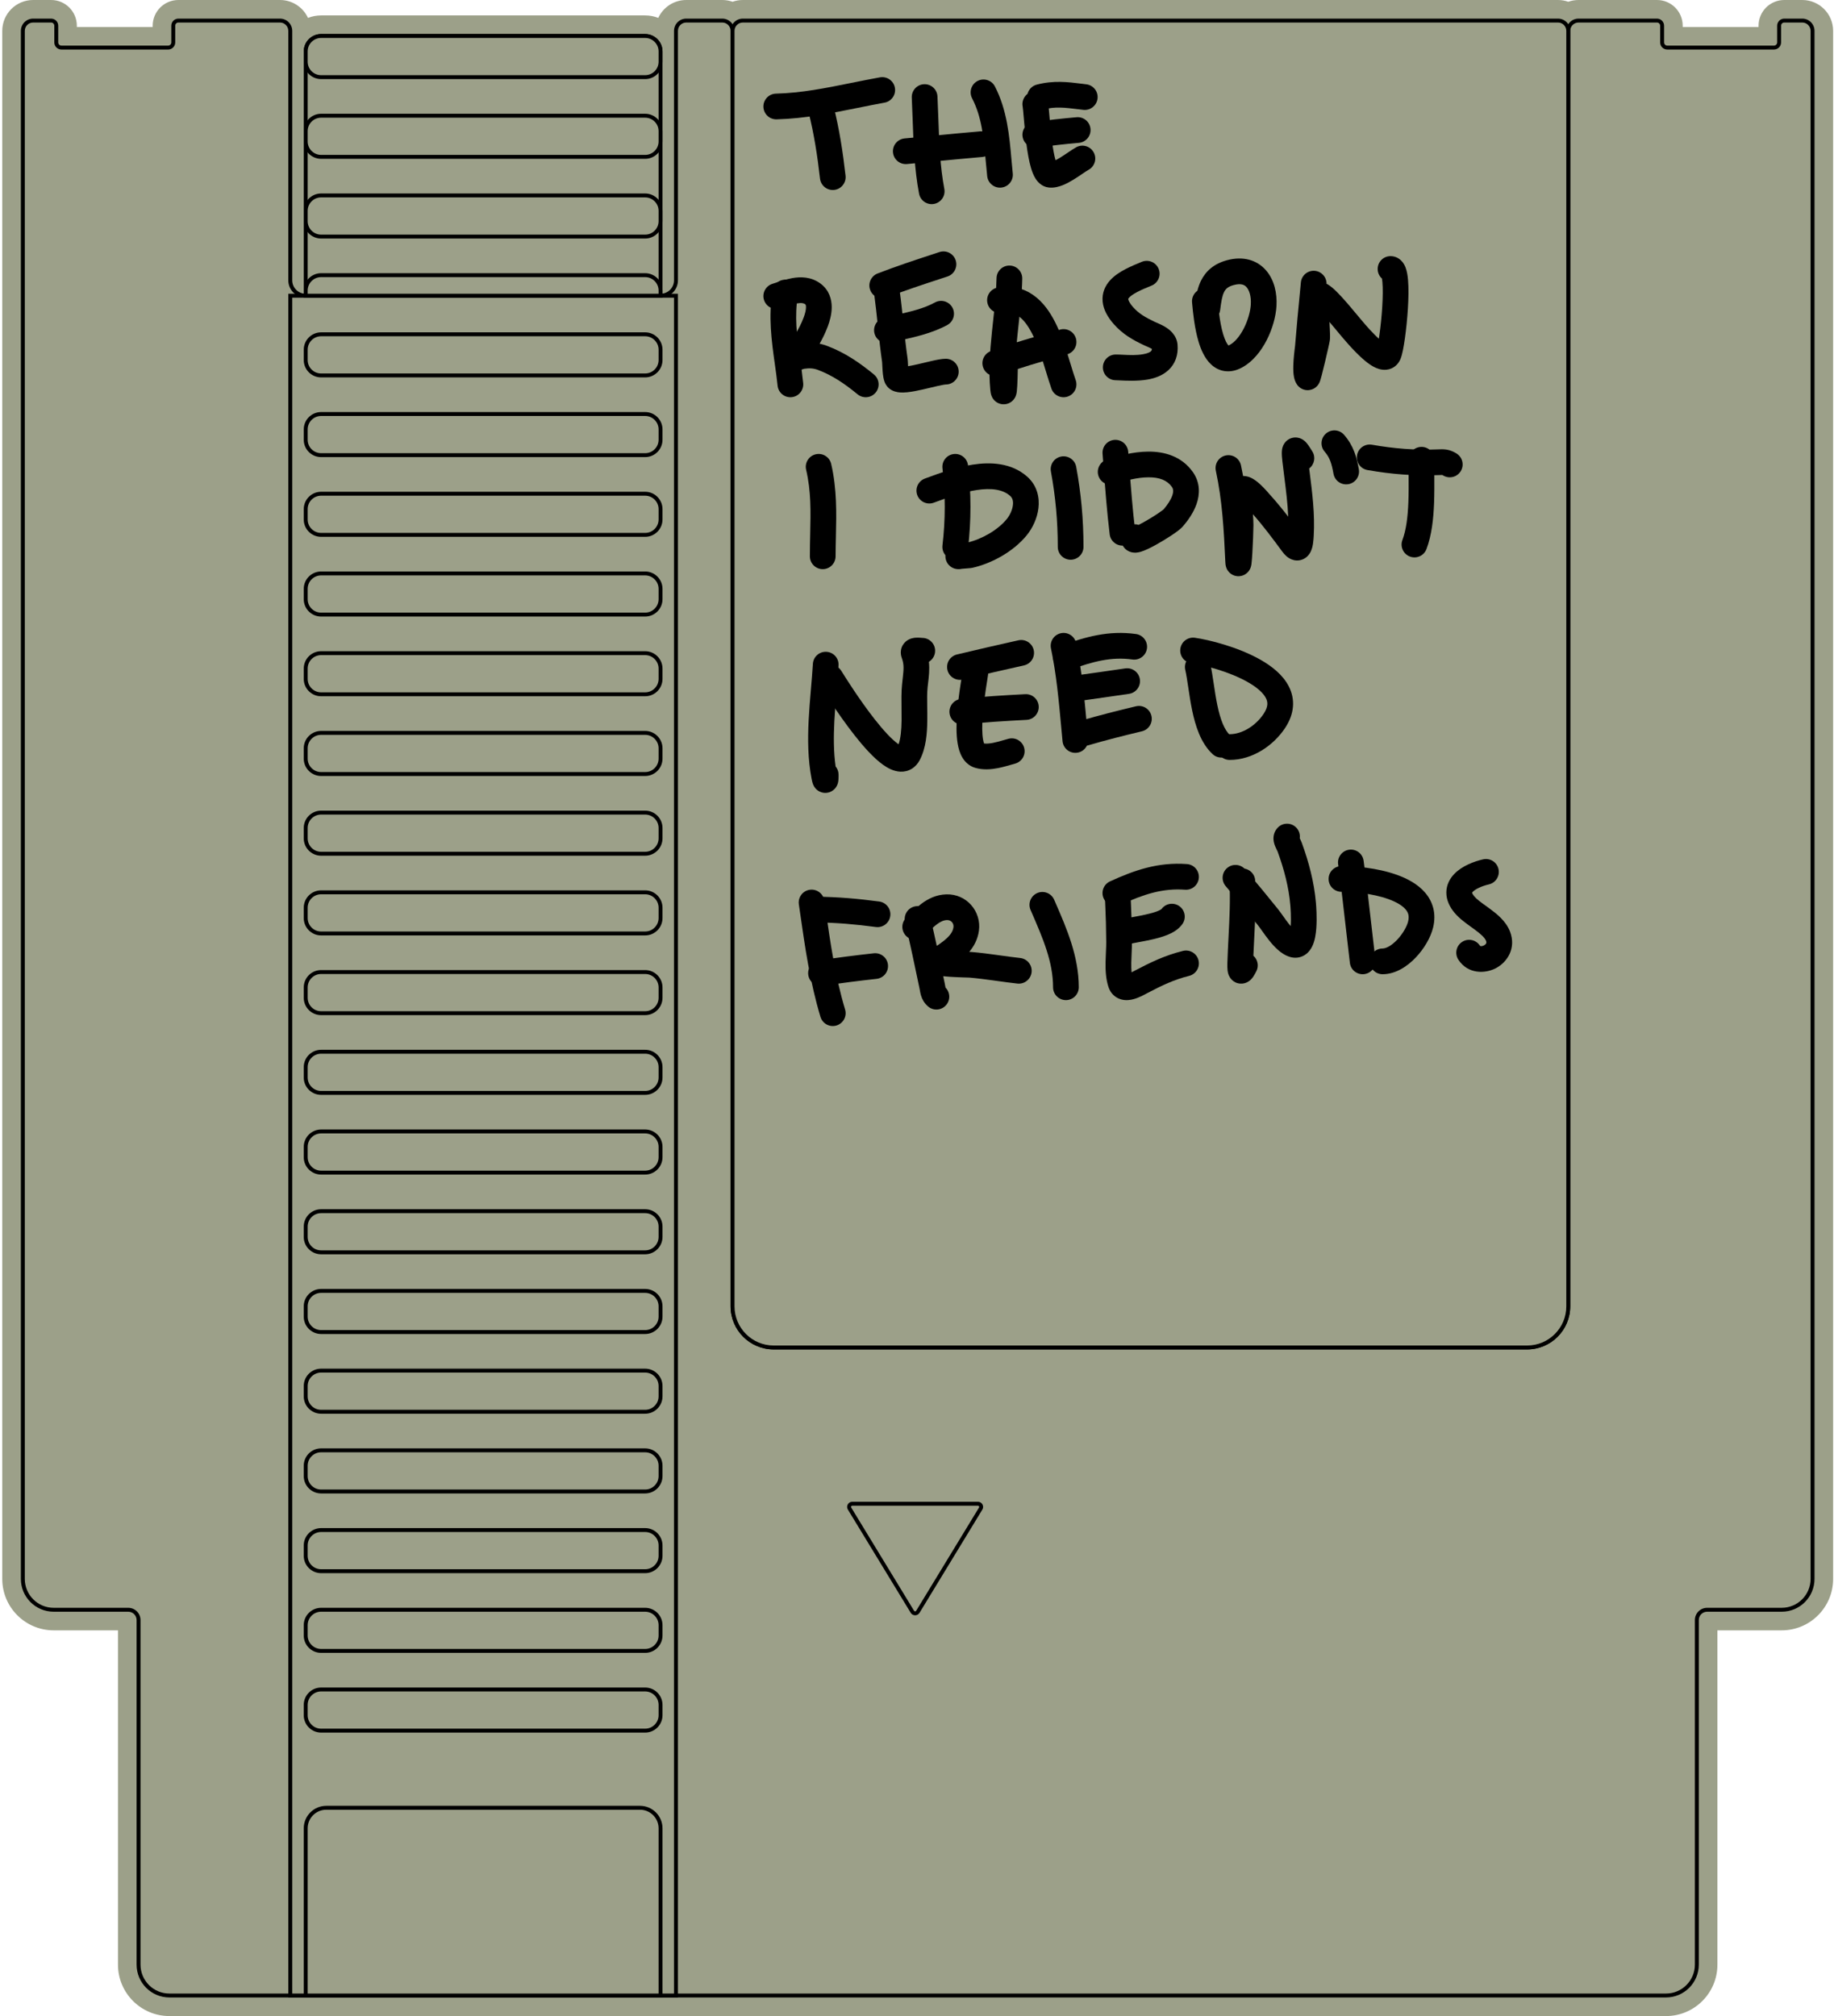<svg width="655" height="720" viewBox="0 0 655 720" fill="none" xmlns="http://www.w3.org/2000/svg">
<path fill-rule="evenodd" clip-rule="evenodd" d="M60.502 720C50.358 720 42.135 711.777 42.135 701.633V582.245H19.176C9.032 582.245 0.809 574.022 0.809 563.878V11.02C0.809 4.934 5.743 0 11.829 0H18.258C23.33 0 27.441 4.112 27.441 9.184V9.643H54.533V9.184C54.533 4.112 58.645 0 63.717 0H99.992C104.426 0 108.248 2.618 109.997 6.392C111.45 5.823 113.031 5.51 114.686 5.51H230.4C232.055 5.51 233.637 5.823 235.09 6.392C236.839 2.618 240.661 0 245.094 0H257.951C259.24 0 260.476 0.221 261.625 0.627C262.774 0.221 264.01 0 265.298 0H556.421C557.709 0 558.945 0.221 560.094 0.627C561.243 0.221 562.48 0 563.768 0H591.778C596.85 0 600.962 4.112 600.962 9.184V9.643H628.054V9.184C628.054 4.112 632.165 0 637.237 0H643.666C649.752 0 654.686 4.934 654.686 11.02V563.878C654.686 574.022 646.463 582.245 636.319 582.245H613.36V701.633C613.36 711.777 605.136 720 594.992 720H60.502ZM591.778 7.347C592.792 7.347 593.615 8.169 593.615 9.184V15.153C593.615 16.167 594.437 16.99 595.451 16.99H633.564C634.578 16.99 635.4 16.167 635.4 15.153V9.184C635.4 8.169 636.223 7.347 637.237 7.347H643.666C645.695 7.347 647.339 8.992 647.339 11.02V563.878C647.339 569.964 642.405 574.898 636.319 574.898H609.686C607.657 574.898 606.013 576.543 606.013 578.571V701.633C606.013 707.719 601.079 712.653 594.992 712.653H60.502C54.416 712.653 49.482 707.719 49.482 701.633V578.571C49.482 576.543 47.837 574.898 45.809 574.898H19.176C13.089 574.898 8.156 569.964 8.156 563.878V11.02C8.156 8.992 9.8 7.347 11.829 7.347H18.258C19.272 7.347 20.094 8.169 20.094 9.184V15.153C20.094 16.167 20.917 16.99 21.931 16.99H60.043C61.058 16.99 61.88 16.167 61.88 15.153V9.184C61.88 8.169 62.702 7.347 63.717 7.347H99.992C102.021 7.347 103.666 8.992 103.666 11.02V100.102C103.666 103.145 106.133 105.612 109.176 105.612V18.367C109.176 16.735 109.885 15.269 111.013 14.26C111.988 13.388 113.275 12.857 114.686 12.857H230.4C231.812 12.857 233.099 13.388 234.074 14.26C235.201 15.269 235.911 16.735 235.911 18.367V105.612C238.954 105.612 241.421 103.145 241.421 100.102V11.02C241.421 8.992 243.066 7.347 245.094 7.347H257.951C259.98 7.347 261.625 8.992 261.625 11.02C261.625 8.992 263.27 7.347 265.298 7.347H556.421C558.45 7.347 560.094 8.992 560.094 11.02C560.094 8.992 561.739 7.347 563.768 7.347H591.778Z" fill="#9CA089"/>
<path fill-rule="evenodd" clip-rule="evenodd" d="M60.503 712.654C54.417 712.654 49.483 707.72 49.483 701.633V578.572C49.483 576.543 47.838 574.899 45.809 574.899H19.177C13.09 574.899 8.156 569.965 8.156 563.878V11.021C8.156 8.992 9.801 7.348 11.83 7.348H18.258C19.273 7.348 20.095 8.17 20.095 9.184V15.154C20.095 16.168 20.917 16.99 21.932 16.99H60.044C61.058 16.99 61.881 16.168 61.881 15.154V9.184C61.881 8.17 62.703 7.348 63.718 7.348H99.993C102.022 7.348 103.666 8.992 103.666 11.021V100.103C103.666 103.146 106.133 105.613 109.177 105.613H235.911C238.955 105.613 241.422 103.146 241.422 100.103V11.021C241.422 8.992 243.066 7.348 245.095 7.348L257.952 7.348C259.981 7.348 261.626 8.992 261.626 11.021V466.531C261.626 474.647 268.204 481.225 276.32 481.225H545.401C553.516 481.225 560.095 474.647 560.095 466.531V11.021C560.095 8.992 561.74 7.348 563.768 7.348H591.779C592.793 7.348 593.615 8.17 593.615 9.184V15.154C593.615 16.168 594.438 16.99 595.452 16.99H633.564C634.579 16.99 635.401 16.168 635.401 15.154V9.184C635.401 8.17 636.224 7.348 637.238 7.348H643.667C645.695 7.348 647.34 8.992 647.34 11.021V563.878C647.34 569.965 642.406 574.899 636.32 574.899H609.687C607.658 574.899 606.013 576.543 606.013 578.572V701.633C606.013 707.72 601.079 712.654 594.993 712.654H60.503Z" fill="#9CA089"/>
<path fill-rule="evenodd" clip-rule="evenodd" d="M11.829 8.046C10.186 8.046 8.855 9.378 8.855 11.02V563.877C8.855 569.577 13.476 574.198 19.175 574.198H45.808C48.224 574.198 50.182 576.156 50.182 578.571V701.632C50.182 707.332 54.802 711.953 60.502 711.953H594.992C600.692 711.953 605.312 707.332 605.312 701.632V578.571C605.312 576.156 607.27 574.198 609.686 574.198H636.318C642.018 574.198 646.639 569.577 646.639 563.877V11.02C646.639 9.378 645.307 8.046 643.665 8.046H637.237C636.609 8.046 636.1 8.555 636.1 9.183V15.152C636.1 16.553 634.964 17.689 633.563 17.689H595.451C594.05 17.689 592.914 16.553 592.914 15.152V9.183C592.914 8.555 592.405 8.046 591.778 8.046H563.767C562.125 8.046 560.794 9.378 560.794 11.02V466.53C560.794 475.032 553.902 481.924 545.4 481.924H276.318C267.817 481.924 260.924 475.032 260.924 466.53V11.02C260.924 9.378 259.593 8.046 257.951 8.046H245.094C243.452 8.046 242.12 9.378 242.12 11.02V100.102C242.12 103.531 239.34 106.312 235.91 106.312H109.175C105.746 106.312 102.965 103.531 102.965 100.102V11.02C102.965 9.378 101.634 8.046 99.992 8.046H63.716C63.089 8.046 62.58 8.555 62.58 9.183V15.152C62.58 16.553 61.444 17.689 60.043 17.689H21.931C20.53 17.689 19.394 16.553 19.394 15.152V9.183C19.394 8.555 18.885 8.046 18.257 8.046H11.829ZM7.455 11.02C7.455 8.605 9.413 6.646 11.829 6.646H18.257C19.658 6.646 20.794 7.782 20.794 9.183V15.152C20.794 15.78 21.303 16.289 21.931 16.289H60.043C60.671 16.289 61.18 15.78 61.18 15.152V9.183C61.18 7.782 62.315 6.646 63.716 6.646H99.992C102.407 6.646 104.365 8.605 104.365 11.02V100.102C104.365 102.758 106.519 104.912 109.175 104.912H235.91C238.567 104.912 240.72 102.758 240.72 100.102V11.02C240.72 8.605 242.678 6.646 245.094 6.646H257.951C260.366 6.646 262.324 8.605 262.324 11.02V466.53C262.324 474.259 268.59 480.524 276.318 480.524H545.4C553.129 480.524 559.394 474.259 559.394 466.53V11.02C559.394 8.605 561.352 6.646 563.767 6.646H591.778C593.179 6.646 594.314 7.782 594.314 9.183V15.152C594.314 15.78 594.823 16.289 595.451 16.289H633.563C634.191 16.289 634.7 15.78 634.7 15.152V9.183C634.7 7.782 635.836 6.646 637.237 6.646H643.665C646.081 6.646 648.039 8.605 648.039 11.02V563.877C648.039 570.35 642.791 575.597 636.318 575.597H609.686C608.044 575.597 606.712 576.929 606.712 578.571V701.632C606.712 708.105 601.465 713.353 594.992 713.353H60.502C54.029 713.353 48.782 708.105 48.782 701.632V578.571C48.782 576.929 47.45 575.597 45.808 575.597H19.175C12.703 575.597 7.455 570.35 7.455 563.877V11.02Z" fill="black"/>
<path d="M103.666 105.611H241.421V712.652H103.666V105.611Z" fill="#9CA089"/>
<path fill-rule="evenodd" clip-rule="evenodd" d="M102.965 104.912H242.12V713.353H102.965V104.912ZM104.365 106.312V711.953H240.72V106.312H104.365Z" fill="black"/>
<path d="M109.176 18.368C109.176 15.324 111.643 12.857 114.686 12.857H230.4C233.443 12.857 235.91 15.324 235.91 18.368V105.613H109.176V18.368Z" fill="#9CA089"/>
<path fill-rule="evenodd" clip-rule="evenodd" d="M108.477 18.366C108.477 14.937 111.257 12.156 114.687 12.156H230.401C233.831 12.156 236.611 14.937 236.611 18.366V106.311H108.477V18.366ZM114.687 13.556C112.03 13.556 109.877 15.71 109.877 18.366V104.911H235.211V18.366C235.211 15.71 233.058 13.556 230.401 13.556H114.687Z" fill="black"/>
<path d="M261.625 11.021C261.625 8.992 263.27 7.348 265.298 7.348H556.421C558.45 7.348 560.094 8.992 560.094 11.021V466.531C560.094 474.647 553.516 481.225 545.401 481.225H276.319C268.204 481.225 261.625 474.647 261.625 466.531V11.021Z" fill="#9CA089"/>
<path fill-rule="evenodd" clip-rule="evenodd" d="M260.926 11.02C260.926 8.605 262.884 6.646 265.299 6.646H556.422C558.837 6.646 560.795 8.605 560.795 11.02V466.53C560.795 475.032 553.903 481.924 545.401 481.924H276.32C267.818 481.924 260.926 475.032 260.926 466.53V11.02ZM265.299 8.046C263.657 8.046 262.326 9.378 262.326 11.02V466.53C262.326 474.259 268.591 480.524 276.32 480.524H545.401C553.13 480.524 559.395 474.259 559.395 466.53V11.02C559.395 9.378 558.064 8.046 556.422 8.046H265.299Z" fill="black"/>
<path d="M109.176 652.958C109.176 648.901 112.465 645.611 116.523 645.611H228.564C232.621 645.611 235.91 648.901 235.91 652.958V712.652H109.176V652.958Z" fill="#9CA089"/>
<path fill-rule="evenodd" clip-rule="evenodd" d="M108.477 652.959C108.477 648.515 112.079 644.912 116.524 644.912H228.564C233.009 644.912 236.611 648.515 236.611 652.959V713.353H108.477V652.959ZM116.524 646.312C112.852 646.312 109.877 649.288 109.877 652.959V711.953H235.211V652.959C235.211 649.288 232.235 646.312 228.564 646.312H116.524Z" fill="black"/>
<path d="M109.176 381.122C109.176 378.078 111.643 375.611 114.686 375.611H230.4C233.443 375.611 235.91 378.078 235.91 381.122V384.795C235.91 387.838 233.443 390.305 230.4 390.305H114.686C111.643 390.305 109.176 387.838 109.176 384.795V381.122Z" fill="#9CA089"/>
<path fill-rule="evenodd" clip-rule="evenodd" d="M108.477 381.122C108.477 377.693 111.257 374.912 114.687 374.912H230.401C233.831 374.912 236.611 377.693 236.611 381.122V384.796C236.611 388.226 233.831 391.006 230.401 391.006H114.687C111.257 391.006 108.477 388.226 108.477 384.796V381.122ZM114.687 376.312C112.03 376.312 109.877 378.466 109.877 381.122V384.796C109.877 387.452 112.03 389.606 114.687 389.606H230.401C233.058 389.606 235.211 387.452 235.211 384.796V381.122C235.211 378.466 233.058 376.312 230.401 376.312H114.687Z" fill="black"/>
<path d="M109.176 551.938C109.176 548.895 111.643 546.428 114.686 546.428H230.4C233.443 546.428 235.91 548.895 235.91 551.938V555.611C235.91 558.655 233.443 561.122 230.4 561.122H114.686C111.643 561.122 109.176 558.655 109.176 555.611V551.938Z" fill="#9CA089"/>
<path fill-rule="evenodd" clip-rule="evenodd" d="M108.477 551.939C108.477 548.509 111.257 545.729 114.687 545.729H230.401C233.831 545.729 236.611 548.509 236.611 551.939V555.612C236.611 559.042 233.831 561.822 230.401 561.822H114.687C111.257 561.822 108.477 559.042 108.477 555.612V551.939ZM114.687 547.129C112.03 547.129 109.877 549.282 109.877 551.939V555.612C109.877 558.269 112.03 560.422 114.687 560.422H230.401C233.058 560.422 235.211 558.269 235.211 555.612V551.939C235.211 549.282 233.058 547.129 230.401 547.129H114.687Z" fill="black"/>
<path d="M109.176 295.713C109.176 292.67 111.643 290.203 114.686 290.203H230.4C233.443 290.203 235.91 292.67 235.91 295.713V299.387C235.91 302.43 233.443 304.897 230.4 304.897H114.686C111.643 304.897 109.176 302.43 109.176 299.387V295.713Z" fill="#9CA089"/>
<path fill-rule="evenodd" clip-rule="evenodd" d="M108.477 295.714C108.477 292.284 111.257 289.504 114.687 289.504H230.401C233.831 289.504 236.611 292.284 236.611 295.714V299.388C236.611 302.817 233.831 305.598 230.401 305.598H114.687C111.257 305.598 108.477 302.817 108.477 299.388V295.714ZM114.687 290.904C112.03 290.904 109.877 293.058 109.877 295.714V299.388C109.877 302.044 112.03 304.198 114.687 304.198H230.401C233.058 304.198 235.211 302.044 235.211 299.388V295.714C235.211 293.058 233.058 290.904 230.401 290.904H114.687Z" fill="black"/>
<path d="M109.176 466.53C109.176 463.487 111.643 461.02 114.686 461.02H230.4C233.443 461.02 235.91 463.487 235.91 466.53V470.203C235.91 473.246 233.443 475.713 230.4 475.713H114.686C111.643 475.713 109.176 473.246 109.176 470.203V466.53Z" fill="#9CA089"/>
<path fill-rule="evenodd" clip-rule="evenodd" d="M108.477 466.531C108.477 463.101 111.257 460.32 114.687 460.32H230.401C233.831 460.32 236.611 463.101 236.611 466.531V470.204C236.611 473.634 233.831 476.414 230.401 476.414H114.687C111.257 476.414 108.477 473.634 108.477 470.204V466.531ZM114.687 461.72C112.03 461.72 109.877 463.874 109.877 466.531V470.204C109.877 472.861 112.03 475.014 114.687 475.014H230.401C233.058 475.014 235.211 472.861 235.211 470.204V466.531C235.211 463.874 233.058 461.72 230.401 461.72H114.687Z" fill="black"/>
<path d="M109.176 210.307C109.176 207.264 111.643 204.797 114.686 204.797H230.4C233.443 204.797 235.91 207.264 235.91 210.307V213.981C235.91 217.024 233.443 219.491 230.4 219.491H114.686C111.643 219.491 109.176 217.024 109.176 213.981V210.307Z" fill="#9CA089"/>
<path fill-rule="evenodd" clip-rule="evenodd" d="M108.477 210.306C108.477 206.876 111.257 204.096 114.687 204.096H230.401C233.831 204.096 236.611 206.876 236.611 210.306V213.979C236.611 217.409 233.831 220.19 230.401 220.19H114.687C111.257 220.19 108.477 217.409 108.477 213.979V210.306ZM114.687 205.496C112.03 205.496 109.877 207.649 109.877 210.306V213.979C109.877 216.636 112.03 218.79 114.687 218.79H230.401C233.058 218.79 235.211 216.636 235.211 213.979V210.306C235.211 207.649 233.058 205.496 230.401 205.496H114.687Z" fill="black"/>
<path d="M109.176 608.877C109.176 605.834 111.643 603.367 114.686 603.367H230.4C233.443 603.367 235.91 605.834 235.91 608.877V612.551C235.91 615.594 233.443 618.061 230.4 618.061H114.686C111.643 618.061 109.176 615.594 109.176 612.551V608.877Z" fill="#9CA089"/>
<path fill-rule="evenodd" clip-rule="evenodd" d="M108.477 608.878C108.477 605.448 111.257 602.668 114.687 602.668H230.401C233.831 602.668 236.611 605.448 236.611 608.878V612.552C236.611 615.981 233.831 618.762 230.401 618.762H114.687C111.257 618.762 108.477 615.981 108.477 612.552V608.878ZM114.687 604.068C112.03 604.068 109.877 606.222 109.877 608.878V612.552C109.877 615.208 112.03 617.362 114.687 617.362H230.401C233.058 617.362 235.211 615.208 235.211 612.552V608.878C235.211 606.222 233.058 604.068 230.401 604.068H114.687Z" fill="black"/>
<path d="M109.176 352.653C109.176 349.61 111.643 347.143 114.686 347.143H230.4C233.443 347.143 235.91 349.61 235.91 352.653V356.326C235.91 359.369 233.443 361.836 230.4 361.836H114.686C111.643 361.836 109.176 359.369 109.176 356.326V352.653Z" fill="#9CA089"/>
<path fill-rule="evenodd" clip-rule="evenodd" d="M108.477 352.654C108.477 349.224 111.257 346.443 114.687 346.443H230.401C233.831 346.443 236.611 349.224 236.611 352.654V356.327C236.611 359.757 233.831 362.537 230.401 362.537H114.687C111.257 362.537 108.477 359.757 108.477 356.327V352.654ZM114.687 347.843C112.03 347.843 109.877 349.997 109.877 352.654V356.327C109.877 358.984 112.03 361.137 114.687 361.137H230.401C233.058 361.137 235.211 358.984 235.211 356.327V352.654C235.211 349.997 233.058 347.843 230.401 347.843H114.687Z" fill="black"/>
<path d="M109.176 523.469C109.176 520.426 111.643 517.959 114.686 517.959H230.4C233.443 517.959 235.91 520.426 235.91 523.469V527.143C235.91 530.186 233.443 532.653 230.4 532.653H114.686C111.643 532.653 109.176 530.186 109.176 527.143V523.469Z" fill="#9CA089"/>
<path fill-rule="evenodd" clip-rule="evenodd" d="M108.477 523.47C108.477 520.04 111.257 517.26 114.687 517.26H230.401C233.831 517.26 236.611 520.04 236.611 523.47V527.143C236.611 530.573 233.831 533.354 230.401 533.354H114.687C111.257 533.354 108.477 530.573 108.477 527.143V523.47ZM114.687 518.66C112.03 518.66 109.877 520.813 109.877 523.47V527.143C109.877 529.8 112.03 531.954 114.687 531.954H230.401C233.058 531.954 235.211 529.8 235.211 527.143V523.47C235.211 520.813 233.058 518.66 230.401 518.66H114.687Z" fill="black"/>
<path d="M109.176 267.245C109.176 264.201 111.643 261.734 114.686 261.734H230.4C233.443 261.734 235.91 264.201 235.91 267.245V270.918C235.91 273.961 233.443 276.428 230.4 276.428H114.686C111.643 276.428 109.176 273.961 109.176 270.918V267.245Z" fill="#9CA089"/>
<path fill-rule="evenodd" clip-rule="evenodd" d="M108.477 267.245C108.477 263.816 111.257 261.035 114.687 261.035H230.401C233.831 261.035 236.611 263.816 236.611 267.245V270.919C236.611 274.349 233.831 277.129 230.401 277.129H114.687C111.257 277.129 108.477 274.349 108.477 270.919V267.245ZM114.687 262.435C112.03 262.435 109.877 264.589 109.877 267.245V270.919C109.877 273.575 112.03 275.729 114.687 275.729H230.401C233.058 275.729 235.211 273.575 235.211 270.919V267.245C235.211 264.589 233.058 262.435 230.401 262.435H114.687Z" fill="black"/>
<path d="M109.176 438.061C109.176 435.018 111.643 432.551 114.686 432.551H230.4C233.443 432.551 235.91 435.018 235.91 438.061V441.734C235.91 444.778 233.443 447.245 230.4 447.245H114.686C111.643 447.245 109.176 444.778 109.176 441.734V438.061Z" fill="#9CA089"/>
<path fill-rule="evenodd" clip-rule="evenodd" d="M108.477 438.062C108.477 434.632 111.257 431.852 114.687 431.852H230.401C233.831 431.852 236.611 434.632 236.611 438.062V441.735C236.611 445.165 233.831 447.945 230.401 447.945H114.687C111.257 447.945 108.477 445.165 108.477 441.735V438.062ZM114.687 433.252C112.03 433.252 109.877 435.405 109.877 438.062V441.735C109.877 444.392 112.03 446.545 114.687 446.545H230.401C233.058 446.545 235.211 444.392 235.211 441.735V438.062C235.211 435.405 233.058 433.252 230.401 433.252H114.687Z" fill="black"/>
<path d="M109.176 181.836C109.176 178.793 111.643 176.326 114.686 176.326H230.4C233.443 176.326 235.91 178.793 235.91 181.836V185.51C235.91 188.553 233.443 191.02 230.4 191.02H114.686C111.643 191.02 109.176 188.553 109.176 185.51V181.836Z" fill="#9CA089"/>
<path fill-rule="evenodd" clip-rule="evenodd" d="M108.477 181.837C108.477 178.407 111.257 175.627 114.687 175.627H230.401C233.831 175.627 236.611 178.407 236.611 181.837V185.511C236.611 188.94 233.831 191.721 230.401 191.721H114.687C111.257 191.721 108.477 188.94 108.477 185.511V181.837ZM114.687 177.027C112.03 177.027 109.877 179.181 109.877 181.837V185.511C109.877 188.167 112.03 190.321 114.687 190.321H230.401C233.058 190.321 235.211 188.167 235.211 185.511V181.837C235.211 179.181 233.058 177.027 230.401 177.027H114.687Z" fill="black"/>
<path d="M109.176 580.409C109.176 577.365 111.643 574.898 114.686 574.898H230.4C233.443 574.898 235.91 577.365 235.91 580.409V584.082C235.91 587.125 233.443 589.592 230.4 589.592H114.686C111.643 589.592 109.176 587.125 109.176 584.082V580.409Z" fill="#9CA089"/>
<path fill-rule="evenodd" clip-rule="evenodd" d="M108.477 580.407C108.477 576.978 111.257 574.197 114.687 574.197H230.401C233.831 574.197 236.611 576.978 236.611 580.407V584.081C236.611 587.511 233.831 590.291 230.401 590.291H114.687C111.257 590.291 108.477 587.511 108.477 584.081V580.407ZM114.687 575.597C112.03 575.597 109.877 577.751 109.877 580.407V584.081C109.877 586.738 112.03 588.891 114.687 588.891H230.401C233.058 588.891 235.211 586.738 235.211 584.081V580.407C235.211 577.751 233.058 575.597 230.401 575.597H114.687Z" fill="black"/>
<path d="M109.176 324.184C109.176 321.141 111.643 318.674 114.686 318.674H230.4C233.443 318.674 235.91 321.141 235.91 324.184V327.858C235.91 330.901 233.443 333.368 230.4 333.368H114.686C111.643 333.368 109.176 330.901 109.176 327.858V324.184Z" fill="#9CA089"/>
<path fill-rule="evenodd" clip-rule="evenodd" d="M108.477 324.183C108.477 320.753 111.257 317.973 114.687 317.973H230.401C233.831 317.973 236.611 320.753 236.611 324.183V327.856C236.611 331.286 233.831 334.067 230.401 334.067H114.687C111.257 334.067 108.477 331.286 108.477 327.856V324.183ZM114.687 319.373C112.03 319.373 109.877 321.526 109.877 324.183V327.856C109.877 330.513 112.03 332.667 114.687 332.667H230.401C233.058 332.667 235.211 330.513 235.211 327.856V324.183C235.211 321.526 233.058 319.373 230.401 319.373H114.687Z" fill="black"/>
<path d="M109.176 495C109.176 491.957 111.643 489.49 114.686 489.49H230.4C233.443 489.49 235.91 491.957 235.91 495V498.674C235.91 501.717 233.443 504.184 230.4 504.184H114.686C111.643 504.184 109.176 501.717 109.176 498.674V495Z" fill="#9CA089"/>
<path fill-rule="evenodd" clip-rule="evenodd" d="M108.477 494.999C108.477 491.569 111.257 488.789 114.687 488.789H230.401C233.831 488.789 236.611 491.569 236.611 494.999V498.673C236.611 502.103 233.831 504.883 230.401 504.883H114.687C111.257 504.883 108.477 502.103 108.477 498.673V494.999ZM114.687 490.189C112.03 490.189 109.877 492.343 109.877 494.999V498.673C109.877 501.329 112.03 503.483 114.687 503.483H230.401C233.058 503.483 235.211 501.329 235.211 498.673V494.999C235.211 492.343 233.058 490.189 230.401 490.189H114.687Z" fill="black"/>
<path d="M109.176 238.776C109.176 235.733 111.643 233.266 114.686 233.266H230.4C233.443 233.266 235.91 235.733 235.91 238.776V242.449C235.91 245.493 233.443 247.96 230.4 247.96H114.686C111.643 247.96 109.176 245.493 109.176 242.449V238.776Z" fill="#9CA089"/>
<path fill-rule="evenodd" clip-rule="evenodd" d="M108.477 238.775C108.477 235.345 111.257 232.564 114.687 232.564H230.401C233.831 232.564 236.611 235.345 236.611 238.775V242.448C236.611 245.878 233.831 248.658 230.401 248.658H114.687C111.257 248.658 108.477 245.878 108.477 242.448V238.775ZM114.687 233.964C112.03 233.964 109.877 236.118 109.877 238.775V242.448C109.877 245.105 112.03 247.258 114.687 247.258H230.401C233.058 247.258 235.211 245.105 235.211 242.448V238.775C235.211 236.118 233.058 233.964 230.401 233.964H114.687Z" fill="black"/>
<path d="M109.176 409.592C109.176 406.549 111.643 404.082 114.686 404.082H230.4C233.443 404.082 235.91 406.549 235.91 409.592V413.266C235.91 416.309 233.443 418.776 230.4 418.776H114.686C111.643 418.776 109.176 416.309 109.176 413.266V409.592Z" fill="#9CA089"/>
<path fill-rule="evenodd" clip-rule="evenodd" d="M108.477 409.591C108.477 406.161 111.257 403.381 114.687 403.381H230.401C233.831 403.381 236.611 406.161 236.611 409.591V413.265C236.611 416.694 233.831 419.475 230.401 419.475H114.687C111.257 419.475 108.477 416.694 108.477 413.265V409.591ZM114.687 404.781C112.03 404.781 109.877 406.934 109.877 409.591V413.265C109.877 415.921 112.03 418.075 114.687 418.075H230.401C233.058 418.075 235.211 415.921 235.211 413.265V409.591C235.211 406.934 233.058 404.781 230.401 404.781H114.687Z" fill="black"/>
<path d="M109.176 153.368C109.176 150.324 111.643 147.857 114.686 147.857H230.4C233.443 147.857 235.91 150.324 235.91 153.368V157.041C235.91 160.084 233.443 162.551 230.4 162.551H114.686C111.643 162.551 109.176 160.084 109.176 157.041V153.368Z" fill="#9CA089"/>
<path fill-rule="evenodd" clip-rule="evenodd" d="M108.477 153.366C108.477 149.937 111.257 147.156 114.687 147.156H230.401C233.831 147.156 236.611 149.937 236.611 153.366V157.04C236.611 160.47 233.831 163.25 230.401 163.25H114.687C111.257 163.25 108.477 160.47 108.477 157.04V153.366ZM114.687 148.556C112.03 148.556 109.877 150.71 109.877 153.366V157.04C109.877 159.697 112.03 161.85 114.687 161.85H230.401C233.058 161.85 235.211 159.697 235.211 157.04V153.366C235.211 150.71 233.058 148.556 230.401 148.556H114.687Z" fill="black"/>
<path d="M109.176 124.899C109.176 121.856 111.643 119.389 114.686 119.389H230.4C233.443 119.389 235.91 121.856 235.91 124.899V128.572C235.91 131.616 233.443 134.083 230.4 134.083H114.686C111.643 134.083 109.176 131.616 109.176 128.572V124.899Z" fill="#9CA089"/>
<path fill-rule="evenodd" clip-rule="evenodd" d="M108.477 124.898C108.477 121.468 111.257 118.688 114.687 118.688H230.401C233.831 118.688 236.611 121.468 236.611 124.898V128.571C236.611 132.001 233.831 134.781 230.401 134.781H114.687C111.257 134.781 108.477 132.001 108.477 128.571V124.898ZM114.687 120.087C112.03 120.087 109.877 122.241 109.877 124.898V128.571C109.877 131.228 112.03 133.381 114.687 133.381H230.401C233.058 133.381 235.211 131.228 235.211 128.571V124.898C235.211 122.241 233.058 120.087 230.401 120.087H114.687Z" fill="black"/>
<path d="M109.176 18.368C109.176 15.324 111.643 12.857 114.686 12.857H230.4C233.443 12.857 235.91 15.324 235.91 18.368V22.041C235.91 25.084 233.443 27.551 230.4 27.551H114.686C111.643 27.551 109.176 25.084 109.176 22.041V18.368Z" fill="#9CA089"/>
<path fill-rule="evenodd" clip-rule="evenodd" d="M108.477 18.366C108.477 14.937 111.257 12.156 114.687 12.156H230.401C233.831 12.156 236.611 14.937 236.611 18.366V22.04C236.611 25.47 233.831 28.25 230.401 28.25H114.687C111.257 28.25 108.477 25.47 108.477 22.04V18.366ZM114.687 13.556C112.03 13.556 109.877 15.71 109.877 18.366V22.04C109.877 24.697 112.03 26.85 114.687 26.85H230.401C233.058 26.85 235.211 24.697 235.211 22.04V18.366C235.211 15.71 233.058 13.556 230.401 13.556H114.687Z" fill="black"/>
<path d="M109.176 46.836C109.176 43.793 111.643 41.326 114.686 41.326H230.4C233.443 41.326 235.91 43.793 235.91 46.836V50.51C235.91 53.553 233.443 56.02 230.4 56.02H114.686C111.643 56.02 109.176 53.553 109.176 50.51V46.836Z" fill="#9CA089"/>
<path fill-rule="evenodd" clip-rule="evenodd" d="M108.477 46.837C108.477 43.407 111.257 40.627 114.687 40.627H230.401C233.831 40.627 236.611 43.407 236.611 46.837V50.511C236.611 53.94 233.831 56.721 230.401 56.721H114.687C111.257 56.721 108.477 53.94 108.477 50.511V46.837ZM114.687 42.027C112.03 42.027 109.877 44.181 109.877 46.837V50.511C109.877 53.167 112.03 55.321 114.687 55.321H230.401C233.058 55.321 235.211 53.167 235.211 50.511V46.837C235.211 44.181 233.058 42.027 230.401 42.027H114.687Z" fill="black"/>
<path d="M109.176 75.307C109.176 72.264 111.643 69.797 114.686 69.797H230.4C233.443 69.797 235.91 72.264 235.91 75.307V78.981C235.91 82.024 233.443 84.491 230.4 84.491H114.686C111.643 84.491 109.176 82.024 109.176 78.981V75.307Z" fill="#9CA089"/>
<path fill-rule="evenodd" clip-rule="evenodd" d="M108.477 75.306C108.477 71.876 111.257 69.096 114.687 69.096H230.401C233.831 69.096 236.611 71.876 236.611 75.306V78.979C236.611 82.409 233.831 85.19 230.401 85.19H114.687C111.257 85.19 108.477 82.409 108.477 78.979V75.306ZM114.687 70.496C112.03 70.496 109.877 72.649 109.877 75.306V78.979C109.877 81.636 112.03 83.79 114.687 83.79H230.401C233.058 83.79 235.211 81.636 235.211 78.979V75.306C235.211 72.649 233.058 70.496 230.401 70.496H114.687Z" fill="black"/>
<path d="M109.176 103.776C109.176 100.733 111.643 98.266 114.686 98.266H230.4C233.443 98.266 235.91 100.733 235.91 103.776V105.613H109.176V103.776Z" fill="#9CA089"/>
<path fill-rule="evenodd" clip-rule="evenodd" d="M108.477 103.775C108.477 100.345 111.257 97.564 114.687 97.564H230.401C233.831 97.564 236.611 100.345 236.611 103.775V106.311H108.477V103.775ZM114.687 98.965C112.03 98.965 109.877 101.118 109.877 103.775V104.911H235.211V103.775C235.211 101.118 233.058 98.965 230.401 98.965H114.687Z" fill="black"/>
<path d="M302.814 539.118C302.069 537.894 302.95 536.326 304.383 536.326H349.275C350.708 536.326 351.589 537.894 350.844 539.118L328.398 575.993C327.682 577.169 325.975 577.169 325.26 575.993L302.814 539.118Z" fill="#9CA089"/>
<path fill-rule="evenodd" clip-rule="evenodd" d="M349.275 537.726H304.383C304.042 537.726 303.832 538.099 304.01 538.39L326.456 575.266C326.626 575.545 327.032 575.545 327.202 575.266L349.648 538.39C349.825 538.099 349.615 537.726 349.275 537.726ZM304.383 536.326C302.95 536.326 302.069 537.894 302.814 539.118L325.26 575.993C325.975 577.169 327.682 577.169 328.398 575.993L350.844 539.118C351.589 537.894 350.708 536.326 349.275 536.326H304.383Z" fill="black"/>
<path fill-rule="evenodd" clip-rule="evenodd" d="M292.097 34.419C294.557 33.801 297.052 35.294 297.669 37.754C299.763 46.088 301.034 54.384 301.984 62.745C302.27 65.264 300.459 67.539 297.939 67.825C295.42 68.112 293.145 66.301 292.859 63.781C291.935 55.646 290.721 47.787 288.762 39.991C288.145 37.531 289.638 35.037 292.097 34.419Z" fill="black"/>
<path fill-rule="evenodd" clip-rule="evenodd" d="M319.604 31.334C320.051 33.83 318.39 36.216 315.894 36.663C312.791 37.219 309.63 37.859 306.421 38.508C297.085 40.397 287.331 42.37 277.352 42.621C274.817 42.685 272.71 40.681 272.646 38.146C272.582 35.611 274.586 33.504 277.121 33.44C286.23 33.211 294.833 31.472 303.929 29.633C307.293 28.953 310.725 28.259 314.274 27.623C316.77 27.176 319.156 28.837 319.604 31.334Z" fill="black"/>
<path fill-rule="evenodd" clip-rule="evenodd" d="M329.997 30.08C332.53 29.955 334.685 31.908 334.809 34.441C334.944 37.178 335.039 39.883 335.134 42.559C335.436 51.132 335.728 59.405 337.257 67.451C337.73 69.943 336.095 72.346 333.603 72.82C331.112 73.293 328.708 71.657 328.235 69.165C326.562 60.36 326.239 51.118 325.934 42.406C325.844 39.847 325.757 37.334 325.636 34.892C325.512 32.359 327.464 30.204 329.997 30.08Z" fill="black"/>
<path fill-rule="evenodd" clip-rule="evenodd" d="M354.984 51.099C355.199 53.626 353.325 55.849 350.798 56.064C345.409 56.523 340.065 57.04 334.69 57.56C331.119 57.906 327.534 58.252 323.914 58.584C321.388 58.816 319.153 56.956 318.922 54.431C318.69 51.906 320.55 49.671 323.075 49.439C326.591 49.117 330.142 48.773 333.706 48.429C339.139 47.903 344.602 47.375 350.018 46.913C352.545 46.698 354.768 48.572 354.984 51.099Z" fill="black"/>
<path fill-rule="evenodd" clip-rule="evenodd" d="M349.145 28.904C351.399 27.742 354.169 28.627 355.331 30.881C359.68 39.321 360.495 48.583 361.226 56.886C361.378 58.614 361.526 60.301 361.702 61.93C361.974 64.451 360.151 66.716 357.629 66.988C355.108 67.26 352.843 65.436 352.571 62.915C352.355 60.908 352.178 58.969 352.007 57.088C351.26 48.875 350.615 41.777 347.168 35.089C346.006 32.835 346.891 30.066 349.145 28.904Z" fill="black"/>
<path fill-rule="evenodd" clip-rule="evenodd" d="M368.914 32.675C371.408 32.213 373.804 33.86 374.266 36.354C374.443 37.313 374.605 39.198 374.774 41.18C374.799 41.465 374.823 41.752 374.848 42.038C375.062 44.516 375.327 47.442 375.691 50.26C376.048 53.025 376.475 55.478 376.978 57.229C377.462 56.985 378.005 56.678 378.603 56.311C379.501 55.76 380.396 55.155 381.315 54.534C381.372 54.496 381.428 54.457 381.485 54.419C382.39 53.808 383.433 53.104 384.347 52.598C386.565 51.369 389.359 52.171 390.589 54.389C391.818 56.607 391.016 59.402 388.797 60.631C388.309 60.901 387.625 61.354 386.625 62.029C386.559 62.074 386.492 62.12 386.424 62.166C385.537 62.765 384.484 63.477 383.406 64.138C382.255 64.845 380.927 65.587 379.561 66.132C378.264 66.649 376.484 67.174 374.571 66.968C371.947 66.685 370.474 64.795 369.833 63.782C369.104 62.629 368.603 61.279 368.236 60.053C367.487 57.552 366.967 54.414 366.583 51.436C366.192 48.409 365.913 45.314 365.698 42.829C365.681 42.629 365.664 42.434 365.648 42.245C365.446 39.912 365.325 38.508 365.236 38.027C364.774 35.533 366.421 33.137 368.914 32.675ZM377.596 58.874C377.595 58.873 377.594 58.871 377.593 58.87C377.632 58.922 377.632 58.932 377.596 58.874Z" fill="black"/>
<path fill-rule="evenodd" clip-rule="evenodd" d="M389.467 46.049C389.683 48.576 387.811 50.8 385.284 51.017C380.311 51.444 375.347 52.023 370.348 52.677C367.833 53.006 365.528 51.234 365.199 48.719C364.871 46.205 366.643 43.9 369.157 43.571C374.235 42.907 379.343 42.309 384.499 41.867C387.025 41.65 389.25 43.522 389.467 46.049Z" fill="black"/>
<path fill-rule="evenodd" clip-rule="evenodd" d="M385.14 39.017C380.162 38.409 376.839 38.003 372.593 39.11C370.139 39.75 367.631 38.279 366.991 35.825C366.352 33.371 367.822 30.863 370.276 30.224C376.309 28.651 381.363 29.284 386.212 29.892C386.795 29.966 387.376 30.038 387.955 30.107C390.473 30.405 392.273 32.688 391.975 35.207C391.677 37.725 389.393 39.525 386.875 39.227C386.274 39.156 385.696 39.085 385.14 39.017Z" fill="black"/>
<path fill-rule="evenodd" clip-rule="evenodd" d="M281.229 99.946C283.73 100.368 285.415 102.738 284.992 105.238C283.663 113.109 284.6 119.82 285.688 127.617C286.09 130.495 286.513 133.52 286.849 136.807C287.108 139.329 285.272 141.584 282.749 141.843C280.227 142.101 277.972 140.265 277.713 137.743C277.451 135.183 277.087 132.588 276.716 129.946C275.565 121.744 274.351 113.097 275.937 103.709C276.359 101.208 278.729 99.523 281.229 99.946Z" fill="black"/>
<path fill-rule="evenodd" clip-rule="evenodd" d="M280.861 109.404C280.165 109.635 279.413 109.886 278.55 110.144C276.12 110.869 273.562 109.488 272.836 107.058C272.11 104.628 273.492 102.07 275.921 101.344C276.269 101.24 276.719 101.091 277.24 100.919C278.806 100.401 281.011 99.672 282.985 99.322C285.84 98.815 289.657 98.756 293.049 101.283C296.168 103.607 297.04 106.942 297.044 109.684C297.048 112.31 296.288 114.816 295.645 116.543C294.839 118.706 293.846 120.777 292.721 122.743C293.611 122.931 294.511 123.193 295.431 123.54C301.929 125.996 307.216 129.703 312.112 133.729C314.071 135.339 314.353 138.233 312.743 140.192C311.132 142.151 308.239 142.433 306.28 140.823C301.735 137.087 297.342 134.08 292.185 132.131C290.576 131.523 289.107 131.408 287.165 131.709C287.136 131.718 287.097 131.731 287.049 131.748C287.026 131.756 286.996 131.766 286.96 131.779C286.758 131.85 286.365 131.989 286.016 132.088C286.009 132.091 286 132.093 285.99 132.096C285.697 132.18 284.632 132.487 283.421 132.304C282.673 132.19 281.473 131.829 280.491 130.729C279.485 129.603 279.253 128.317 279.253 127.446C279.253 126.361 279.591 125.493 279.791 125.044C280.021 124.53 280.295 124.075 280.53 123.72C280.999 123.009 281.567 122.31 282.043 121.749C282.399 121.328 282.783 120.895 283.097 120.539C283.203 120.419 283.302 120.307 283.389 120.208C283.735 119.814 283.849 119.668 283.852 119.67C283.852 119.67 283.851 119.673 283.848 119.678C285.141 117.639 286.228 115.515 287.038 113.338C287.542 111.986 287.862 110.694 287.86 109.698C287.859 108.86 287.66 108.717 287.574 108.656C287.57 108.653 287.566 108.65 287.562 108.648C287.105 108.306 286.333 108.055 284.588 108.364C283.299 108.593 282.181 108.965 280.861 109.404ZM283.491 123.259C283.484 123.261 283.485 123.26 283.493 123.258C283.492 123.258 283.491 123.259 283.491 123.259Z" fill="black"/>
<path fill-rule="evenodd" clip-rule="evenodd" d="M316.142 99.924C318.655 99.579 320.971 101.337 321.315 103.849C321.852 107.76 322.262 111.684 322.663 115.521C322.683 115.719 322.704 115.917 322.725 116.115C323.149 120.168 323.57 124.128 324.134 128.043C324.181 128.371 324.206 128.721 324.221 128.959C324.238 129.23 324.253 129.538 324.267 129.836C324.269 129.878 324.271 129.919 324.273 129.961C324.285 130.233 324.299 130.51 324.313 130.787C325.266 130.631 326.381 130.399 327.616 130.118C328.495 129.918 329.388 129.705 330.287 129.49L330.298 129.487C331.189 129.274 332.092 129.057 332.938 128.867C334.454 128.525 336.343 128.127 337.793 128.127C340.329 128.127 342.384 130.183 342.384 132.719C342.384 135.255 340.329 137.311 337.793 137.311C337.803 137.311 337.736 137.311 337.568 137.33C337.407 137.348 337.196 137.377 336.931 137.422C336.396 137.514 335.736 137.65 334.957 137.826C334.181 138.001 333.34 138.202 332.436 138.418L332.401 138.427C331.519 138.638 330.583 138.862 329.652 139.073C327.807 139.493 325.79 139.909 324.034 140.088C323.162 140.177 322.177 140.228 321.219 140.134C320.399 140.054 318.848 139.809 317.513 138.688C316.484 137.824 316.06 136.755 315.911 136.359C315.712 135.825 315.591 135.302 315.513 134.896C315.355 134.073 315.269 133.169 315.213 132.415C315.161 131.699 315.127 130.979 315.1 130.412C315.098 130.364 315.096 130.317 315.093 130.271C315.068 129.736 315.052 129.482 315.046 129.392C315.044 129.359 315.044 129.348 315.044 129.353C314.451 125.236 314.013 121.109 313.591 117.07C313.572 116.887 313.553 116.703 313.533 116.52C313.129 112.646 312.733 108.857 312.217 105.097C311.872 102.585 313.63 100.269 316.142 99.924ZM322.11 130.994C322.04 130.987 322.053 130.982 322.127 130.995C322.121 130.995 322.115 130.994 322.11 130.994Z" fill="black"/>
<path fill-rule="evenodd" clip-rule="evenodd" d="M340.138 109.842C341.355 112.067 340.537 114.857 338.311 116.073C333.021 118.965 326.802 120.361 321.477 121.556C320.211 121.84 318.996 122.113 317.855 122.392C315.392 122.994 312.907 121.485 312.304 119.022C311.702 116.559 313.211 114.073 315.674 113.471C317.194 113.099 318.666 112.765 320.093 112.442C325.282 111.264 329.862 110.225 333.907 108.015C336.132 106.798 338.922 107.616 340.138 109.842Z" fill="black"/>
<path fill-rule="evenodd" clip-rule="evenodd" d="M341.313 92.947C342.105 95.356 340.795 97.952 338.386 98.744C337.675 98.978 336.967 99.21 336.261 99.442C329.607 101.627 323.147 103.747 316.745 106.232C314.381 107.15 311.72 105.977 310.803 103.613C309.885 101.249 311.058 98.589 313.422 97.671C320.065 95.093 326.759 92.895 333.378 90.722C334.092 90.488 334.804 90.254 335.516 90.02C337.925 89.228 340.52 90.538 341.313 92.947Z" fill="black"/>
<path fill-rule="evenodd" clip-rule="evenodd" d="M360.592 94.837C363.128 94.888 365.142 96.985 365.09 99.521C364.983 104.819 364.386 110.328 363.812 115.627C363.666 116.976 363.521 118.312 363.386 119.627C363.3 120.47 363.217 121.307 363.14 122.137C363.336 122.619 363.452 123.142 363.474 123.691C363.575 126.338 363.536 131.433 363.413 135.21C363.354 137.044 363.269 138.806 363.143 139.825C363.116 140.043 363.057 140.496 362.925 140.957C362.924 140.96 362.923 140.964 362.922 140.969C362.887 141.095 362.664 141.908 362.032 142.685C361.684 143.112 360.668 144.195 358.898 144.368C356.973 144.557 355.674 143.543 355.131 142.982C354.606 142.44 354.341 141.898 354.241 141.68C354.115 141.408 354.038 141.174 353.994 141.028C353.906 140.737 353.855 140.477 353.826 140.315C353.765 139.975 353.721 139.601 353.687 139.248C353.022 132.416 353.565 125.38 354.25 118.691C354.398 117.249 354.552 115.828 354.703 114.426C355.271 109.177 355.81 104.189 355.909 99.335C355.96 96.799 358.057 94.786 360.592 94.837ZM354.019 138.767C354.019 138.767 354.02 138.757 354.023 138.739C354.021 138.758 354.019 138.767 354.019 138.767Z" fill="black"/>
<path fill-rule="evenodd" clip-rule="evenodd" d="M363.847 112.962C362.318 111.864 360.494 111.299 357.908 111.74C355.408 112.166 353.036 110.486 352.609 107.986C352.183 105.486 353.863 103.114 356.363 102.687C361.363 101.834 365.673 102.968 369.202 105.501C372.572 107.92 374.974 111.425 376.776 114.953C378.593 118.512 379.976 122.45 381.125 126.06C381.595 127.536 382.013 128.912 382.407 130.205C383.025 132.237 383.58 134.064 384.174 135.748C385.018 138.14 383.763 140.763 381.372 141.606C378.98 142.45 376.358 141.195 375.514 138.804C374.865 136.964 374.196 134.769 373.523 132.563C373.14 131.306 372.756 130.046 372.374 128.847C371.264 125.358 370.063 122 368.597 119.13C367.116 116.23 365.536 114.174 363.847 112.962Z" fill="black"/>
<path fill-rule="evenodd" clip-rule="evenodd" d="M384.262 120.88C384.956 123.319 383.541 125.859 381.101 126.553C380.454 126.737 379.809 126.92 379.167 127.102C371.572 129.258 364.31 131.32 357.05 134.011C354.673 134.892 352.03 133.679 351.149 131.302C350.267 128.924 351.481 126.281 353.858 125.4C361.473 122.577 369.073 120.42 376.606 118.283C377.267 118.095 377.928 117.907 378.589 117.719C381.028 117.025 383.568 118.44 384.262 120.88Z" fill="black"/>
<path fill-rule="evenodd" clip-rule="evenodd" d="M413.794 96.007C414.754 98.354 413.63 101.035 411.283 101.995C409.4 102.766 407.683 103.481 406.197 104.258C404.674 105.053 403.746 105.738 403.254 106.287C402.885 106.698 402.935 106.816 402.942 106.832C402.942 106.833 402.943 106.833 402.943 106.834C402.962 107.044 403.157 107.955 404.673 109.684C406.664 111.954 409.012 113.325 412.371 114.925C412.414 114.946 412.517 114.99 412.665 115.054C413.345 115.346 414.974 116.046 416.103 116.724C417.467 117.544 420.25 119.498 420.552 123.088C420.862 126.782 419.725 129.939 417.284 132.196C415.069 134.244 412.235 135.123 409.877 135.541C406.284 136.179 401.901 135.955 399.681 135.841C399.134 135.813 398.718 135.792 398.478 135.792C395.942 135.792 393.886 133.736 393.886 131.2C393.886 128.664 395.942 126.608 398.478 126.608C399.339 126.608 400.252 126.653 401.2 126.7C403.427 126.81 405.85 126.929 408.271 126.499C409.878 126.214 410.701 125.775 411.049 125.453C411.053 125.45 411.056 125.446 411.06 125.443C411.156 125.355 411.35 125.178 411.405 124.615C411.394 124.609 411.384 124.603 411.373 124.596C411.034 124.392 410.608 124.184 410.081 123.95C409.878 123.86 409.687 123.777 409.48 123.688C409.417 123.661 409.352 123.633 409.286 123.604C409.024 123.491 408.714 123.355 408.42 123.216C404.788 121.485 401.034 119.463 397.768 115.74C395.606 113.273 394.071 110.596 393.799 107.689C393.508 104.578 394.731 102.037 396.412 100.16C397.991 98.397 400.059 97.103 401.944 96.118C403.866 95.114 405.969 94.247 407.805 93.496C410.152 92.535 412.834 93.659 413.794 96.007Z" fill="black"/>
<path fill-rule="evenodd" clip-rule="evenodd" d="M452.149 96.547C455.17 100.026 456.144 104.854 455.885 109.293C455.663 113.086 454.411 117.521 452.409 121.442C450.439 125.302 447.421 129.289 443.241 131.422C441.47 132.326 439.515 132.808 437.484 132.544C435.44 132.278 433.783 131.317 432.522 130.141C430.183 127.958 428.87 124.729 428.06 122.043C426.596 117.187 426.061 111.455 425.825 108.935C425.792 108.577 425.764 108.284 425.741 108.067C425.559 106.363 426.334 104.777 427.635 103.845C427.946 102.628 428.357 101.409 428.922 100.261C430.631 96.785 433.582 94.181 438.208 92.933C443.849 91.411 448.844 92.742 452.149 96.547ZM435.4 112.056C435.578 111.657 435.701 111.227 435.76 110.772C436.163 107.668 436.457 105.748 437.162 104.315C437.667 103.29 438.439 102.383 440.601 101.8C443.404 101.043 444.574 101.831 445.215 102.569C446.14 103.634 446.891 105.775 446.717 108.757C446.578 111.13 445.727 114.334 444.23 117.267C442.701 120.262 440.827 122.344 439.067 123.242C438.931 123.311 438.824 123.356 438.745 123.385C438.258 122.899 437.536 121.657 436.853 119.392C436.139 117.025 435.696 114.371 435.4 112.056ZM438.563 123.433C438.563 123.433 438.568 123.432 438.578 123.432C438.568 123.433 438.563 123.433 438.563 123.433Z" fill="black"/>
<path fill-rule="evenodd" clip-rule="evenodd" d="M501.052 125.023C500.833 126.105 500.548 127.33 500.157 128.255C499.33 130.214 497.593 131.797 495.149 132.042C493.24 132.234 491.591 131.517 490.594 130.984C488.483 129.857 486.31 127.894 484.536 126.117C482.669 124.247 480.864 122.194 479.473 120.554C478.772 119.729 478.165 118.995 477.701 118.432C477.656 118.378 477.614 118.327 477.573 118.277C477.395 118.061 477.247 117.882 477.122 117.732C477.046 117.641 476.986 117.569 476.939 117.513C476.892 117.458 476.872 117.435 476.869 117.433L476.869 117.432C476.775 117.328 476.517 117.018 476.19 116.627C475.917 116.301 475.598 115.918 475.287 115.55C475.135 115.37 474.974 115.182 474.808 114.987C474.833 115.529 474.86 116.063 474.887 116.586C474.902 116.883 474.917 117.175 474.931 117.463C474.993 118.72 475.067 120.245 474.974 121.267C474.937 121.674 474.814 122.259 474.749 122.565C474.745 122.583 474.741 122.601 474.738 122.617C474.64 123.082 474.507 123.688 474.352 124.377C474.042 125.758 473.635 127.518 473.223 129.245C472.813 130.966 472.392 132.682 472.057 133.964C471.892 134.592 471.733 135.175 471.598 135.614C471.54 135.804 471.444 136.105 471.325 136.396C471.324 136.398 471.322 136.402 471.321 136.405C471.283 136.499 471.11 136.921 470.798 137.367C470.796 137.371 470.793 137.375 470.789 137.38C470.688 137.527 470.091 138.394 468.935 138.925C468.182 139.27 467.017 139.547 465.697 139.152C464.426 138.772 463.657 137.96 463.265 137.41C462.57 136.432 462.294 135.386 462.162 134.76C462.013 134.048 461.943 133.32 461.91 132.667C461.843 131.356 461.902 129.912 461.992 128.634C462.084 127.333 462.218 126.081 462.33 125.124C462.38 124.699 462.426 124.324 462.462 124.032C462.467 123.995 462.472 123.958 462.476 123.924C462.5 123.729 462.513 123.614 462.521 123.553C462.527 123.497 462.529 123.487 462.527 123.502C462.94 118.147 463.694 110.301 464.271 104.295C464.39 103.059 464.501 101.901 464.6 100.858C464.841 98.334 467.082 96.482 469.607 96.722C472.004 96.951 473.795 98.984 473.763 101.35C474.605 101.758 475.346 102.342 475.857 102.775C476.963 103.711 478.198 104.99 479.281 106.173C480.395 107.39 481.477 108.648 482.3 109.621C482.713 110.11 483.065 110.532 483.325 110.843C483.455 111 483.546 111.109 483.606 111.18C483.688 111.279 483.713 111.308 483.704 111.299C483.988 111.615 484.407 112.122 484.936 112.763C486.347 114.473 488.542 117.132 491.034 119.627C491.535 120.129 492.007 120.58 492.443 120.977C492.515 120.524 492.587 120.043 492.658 119.538C493.067 116.634 493.44 113.066 493.654 109.614C493.87 106.12 493.911 102.932 493.713 100.711C493.666 100.194 493.612 99.793 493.561 99.493C492.618 98.652 492.024 97.428 492.024 96.064C492.024 93.528 494.079 91.473 496.615 91.473C498.412 91.473 499.769 92.344 500.605 93.248C501.361 94.064 501.777 94.976 502.018 95.628C502.506 96.945 502.734 98.489 502.86 99.893C503.12 102.803 503.046 106.532 502.82 110.182C502.591 113.875 502.194 117.681 501.752 120.82C501.531 122.388 501.293 123.827 501.052 125.023ZM493.405 98.815C493.406 98.817 493.407 98.82 493.408 98.823C493.397 98.797 493.397 98.793 493.405 98.815ZM495.134 122.982C495.134 122.984 495.117 122.979 495.083 122.964C495.116 122.974 495.133 122.981 495.134 122.982ZM474.988 107.778C474.989 107.779 474.984 107.793 474.974 107.819C474.983 107.79 474.988 107.777 474.988 107.778ZM471.15 132.875C471.15 132.874 471.15 132.872 471.149 132.87C471.164 132.922 471.162 132.929 471.15 132.875Z" fill="black"/>
<path fill-rule="evenodd" clip-rule="evenodd" d="M291.337 162.239C293.807 161.666 296.274 163.204 296.847 165.675C298.931 174.66 298.729 183.28 298.535 191.583C298.479 193.972 298.424 196.334 298.424 198.672C298.424 201.208 296.368 203.264 293.832 203.264C291.296 203.264 289.241 201.208 289.241 198.672C289.241 195.868 289.3 193.213 289.358 190.655C289.539 182.595 289.698 175.5 287.901 167.749C287.328 165.279 288.866 162.812 291.337 162.239Z" fill="black"/>
<path fill-rule="evenodd" clip-rule="evenodd" d="M340.622 162.151C343.141 161.856 345.422 163.658 345.717 166.177C346.881 176.099 346.88 185.925 345.717 195.842C345.422 198.361 343.141 200.163 340.622 199.868C338.103 199.573 336.301 197.291 336.596 194.773C337.676 185.566 337.676 176.458 336.596 167.246C336.301 164.727 338.103 162.446 340.622 162.151Z" fill="black"/>
<path fill-rule="evenodd" clip-rule="evenodd" d="M333.909 179.375C333.768 179.427 333.628 179.478 333.489 179.529C331.109 180.405 328.47 179.185 327.594 176.805C326.719 174.425 327.938 171.786 330.318 170.91C330.523 170.835 330.732 170.758 330.946 170.679C335.17 169.122 341.217 166.892 347.303 165.948C353.601 164.972 361.164 165.176 366.872 170.241C370.471 173.436 371.314 177.767 370.868 181.497C370.433 185.136 368.767 188.609 366.702 191.147C361.981 196.95 354.335 201.157 347.383 202.761C347.007 202.847 346.575 202.887 346.494 202.895C346.489 202.895 346.485 202.895 346.483 202.896C346.285 202.915 346.045 202.936 345.799 202.957C345.457 202.985 345.053 203.017 344.662 203.048C344.491 203.061 344.322 203.074 344.163 203.087C343.918 203.106 343.699 203.124 343.513 203.14C343.171 203.221 342.813 203.264 342.446 203.264C342.357 203.264 342.169 203.264 341.97 203.25C341.969 203.25 341.968 203.25 341.967 203.25C341.927 203.248 341.551 203.226 341.115 203.116C340.978 203.081 340.711 203.007 340.393 202.867C340.168 202.768 339.414 202.427 338.743 201.639C337.846 200.586 337.254 198.853 337.946 197.03C338.447 195.712 339.386 195.049 339.64 194.875C340.233 194.467 340.793 194.299 340.886 194.271C340.89 194.27 340.893 194.269 340.895 194.268C341.078 194.212 341.227 194.178 341.3 194.162C341.455 194.129 341.583 194.11 341.642 194.101C341.774 194.082 341.903 194.067 341.991 194.058C342.347 194.02 342.91 193.974 343.435 193.932C343.614 193.918 343.793 193.904 343.969 193.89C344.349 193.86 344.717 193.831 345.038 193.805C345.246 193.787 345.413 193.773 345.537 193.761C350.785 192.497 356.399 189.259 359.578 185.351C360.687 183.988 361.545 182.11 361.749 180.406C361.942 178.794 361.54 177.788 360.775 177.11C358.18 174.806 354.125 174.184 348.71 175.024C343.558 175.822 338.277 177.767 333.909 179.375ZM345.711 193.742C345.712 193.742 345.701 193.744 345.674 193.747C345.697 193.744 345.71 193.742 345.711 193.742ZM342.421 194.081C342.422 194.081 342.426 194.081 342.435 194.081C342.426 194.081 342.421 194.081 342.421 194.081Z" fill="black"/>
<path fill-rule="evenodd" clip-rule="evenodd" d="M379.017 163.037C381.511 162.58 383.904 164.231 384.361 166.726C386.119 176.317 386.96 185.571 386.96 195.308C386.96 197.844 384.904 199.9 382.368 199.9C379.832 199.9 377.776 197.844 377.776 195.308C377.776 186.126 376.986 177.426 375.328 168.381C374.871 165.887 376.522 163.494 379.017 163.037Z" fill="black"/>
<path fill-rule="evenodd" clip-rule="evenodd" d="M397.995 157.088C400.523 156.893 402.731 158.785 402.926 161.313C403.047 162.884 403.165 164.45 403.283 166.012C403.885 174 404.479 181.875 405.429 189.709C405.735 192.227 403.942 194.515 401.424 194.821C398.907 195.126 396.618 193.333 396.313 190.815C395.335 182.754 394.723 174.636 394.121 166.648C394.004 165.1 393.888 163.556 393.77 162.019C393.575 159.491 395.466 157.283 397.995 157.088Z" fill="black"/>
<path fill-rule="evenodd" clip-rule="evenodd" d="M410.15 170.463C406.162 170.484 401.766 171.649 398.136 172.876C395.734 173.689 393.128 172.4 392.315 169.997C391.503 167.595 392.792 164.989 395.194 164.176C399.096 162.857 404.616 161.308 410.103 161.28C415.629 161.251 421.918 162.797 426.005 168.558C428.763 172.445 428.498 176.668 427.341 179.996C426.224 183.205 424.168 186.001 422.496 187.948C421.933 188.602 421.166 189.21 420.609 189.633C419.955 190.128 419.175 190.673 418.345 191.224C416.684 192.326 414.682 193.547 412.803 194.584C411.037 195.559 409.016 196.577 407.451 197.044C407.04 197.167 406.454 197.316 405.799 197.362C405.348 197.394 403.789 197.477 402.332 196.389C400.349 194.909 400.259 192.714 400.482 191.542C400.674 190.534 401.135 189.754 401.392 189.352C402.537 187.561 404.716 186.833 406.65 187.448C407.146 187.201 407.722 186.899 408.365 186.544C410.019 185.631 411.808 184.541 413.266 183.572C413.996 183.088 414.609 182.657 415.062 182.313C415.435 182.031 415.581 181.896 415.594 181.889C416.936 180.315 418.111 178.576 418.667 176.978C419.191 175.473 419.029 174.597 418.515 173.872C416.842 171.515 414.099 170.443 410.15 170.463ZM404.789 188.254C404.789 188.253 404.796 188.252 404.808 188.249C404.795 188.252 404.789 188.254 404.789 188.254ZM409.13 194.298C409.129 194.299 409.129 194.299 409.129 194.299L409.129 194.299C409.129 194.299 409.129 194.299 409.13 194.298Z" fill="black"/>
<path fill-rule="evenodd" clip-rule="evenodd" d="M467.56 167.309C469.434 165.896 469.954 163.26 468.693 161.226C468.206 160.441 467.691 159.613 467.237 158.976C467.015 158.665 466.702 158.248 466.326 157.861C466.135 157.665 465.842 157.386 465.453 157.118C465.098 156.873 464.396 156.45 463.414 156.294C462.272 156.112 460.978 156.336 459.87 157.14C458.903 157.841 458.444 158.72 458.236 159.217C457.849 160.144 457.804 161.04 457.79 161.423C457.755 162.369 457.859 163.568 458.008 164.856C458.224 166.718 458.455 168.538 458.681 170.327C459.3 175.216 459.89 179.871 460.068 184.506C457.966 181.796 455.769 179.108 453.414 176.517C453.423 176.527 451.647 174.399 449.905 172.826C449.104 172.104 447.795 171.007 446.301 170.432C445.795 170.237 444.964 169.981 443.963 169.999C443.732 168.734 443.482 167.464 443.207 166.186C442.675 163.707 440.234 162.128 437.754 162.66C435.275 163.192 433.696 165.633 434.228 168.113C436.538 178.877 437.094 189.173 437.607 200.539C437.621 200.842 437.64 201.156 437.671 201.441C437.685 201.575 437.712 201.792 437.762 202.035C437.787 202.156 437.833 202.357 437.911 202.594C437.967 202.766 438.144 203.287 438.545 203.85C438.863 204.297 440.199 205.957 442.64 205.776C444.801 205.615 445.879 204.098 446.071 203.826C446.588 203.089 446.767 202.345 446.783 202.281C446.783 202.278 446.784 202.277 446.784 202.276C446.884 201.896 446.935 201.521 446.959 201.337C447.073 200.478 447.18 198.976 447.273 197.397C447.464 194.147 447.638 189.778 447.655 187.522C447.663 186.424 447.569 184.988 447.474 183.648C451.145 187.798 454.47 192.257 457.906 196.924C458.332 197.502 458.826 198.092 459.401 198.6C459.941 199.078 460.821 199.727 462.03 200.018C463.434 200.356 464.922 200.117 466.162 199.286C467.229 198.571 467.799 197.631 468.088 197.051C468.649 195.923 468.857 194.68 468.96 193.925C469.079 193.058 469.139 192.157 469.181 191.463C469.65 183.714 468.668 176.004 467.749 168.793C467.685 168.296 467.622 167.802 467.56 167.309ZM437.845 200.204C437.845 200.204 437.846 200.196 437.848 200.182C437.846 200.197 437.845 200.204 437.845 200.204ZM466.967 161.788C466.967 161.779 466.967 161.771 466.967 161.764C466.969 161.706 466.973 161.719 466.967 161.788Z" fill="black"/>
<path fill-rule="evenodd" clip-rule="evenodd" d="M473.563 154.828C475.481 153.169 478.381 153.379 480.04 155.297C483.535 159.338 484.533 163.414 485.29 167.572C485.743 170.067 484.088 172.458 481.593 172.911C479.098 173.365 476.708 171.71 476.254 169.215C475.579 165.5 474.938 163.437 473.093 161.305C471.434 159.387 471.645 156.487 473.563 154.828Z" fill="black"/>
<path fill-rule="evenodd" clip-rule="evenodd" d="M507.759 159.598C510.295 159.64 512.317 161.729 512.276 164.264C512.251 165.82 512.258 167.641 512.266 169.591C512.28 172.811 512.295 176.385 512.166 179.707C511.952 185.192 511.341 191.103 509.457 196.09C508.561 198.463 505.911 199.659 503.539 198.763C501.166 197.867 499.97 195.217 500.866 192.845C502.208 189.293 502.784 184.601 502.989 179.35C503.115 176.113 503.099 173.062 503.082 170.072C503.072 168.071 503.061 166.098 503.093 164.115C503.135 161.579 505.224 159.557 507.759 159.598Z" fill="black"/>
<path fill-rule="evenodd" clip-rule="evenodd" d="M484.659 162.559C485.095 160.061 487.474 158.389 489.972 158.825C497.975 160.222 505.437 160.818 513.47 160.489C513.53 160.487 513.593 160.484 513.658 160.481C514.434 160.448 515.514 160.402 516.575 160.565C517.953 160.776 519.101 161.281 520.219 161.982C522.367 163.33 523.016 166.164 521.668 168.312C520.32 170.46 517.486 171.109 515.338 169.761C515.236 169.697 515.167 169.659 515.126 169.637C515.081 169.635 515.009 169.632 514.897 169.632C514.647 169.633 514.349 169.645 513.846 169.665C505.076 170.024 496.954 169.366 488.393 167.872C485.895 167.436 484.223 165.057 484.659 162.559Z" fill="black"/>
<path fill-rule="evenodd" clip-rule="evenodd" d="M295.175 232.778C297.706 232.931 299.634 235.108 299.48 237.639C299.299 240.635 299.04 243.69 298.783 246.713C298.758 247.016 298.732 247.32 298.706 247.623C298.424 250.965 298.153 254.276 297.983 257.57C297.694 263.183 297.709 268.594 298.428 273.721C299.09 274.517 299.489 275.54 299.489 276.657C299.489 276.67 299.489 276.693 299.489 276.723C299.491 277.046 299.5 278.252 299.383 279.032C299.36 279.184 299.316 279.44 299.231 279.737L299.229 279.747C299.177 279.929 298.96 280.692 298.35 281.446C298.004 281.873 297.303 282.582 296.153 282.948C294.874 283.354 293.648 283.146 292.729 282.698C291.367 282.035 290.764 280.909 290.666 280.724C290.662 280.718 290.659 280.712 290.657 280.708C290.331 280.111 290.172 279.51 290.114 279.29L290.113 279.286C290.024 278.951 289.942 278.572 289.863 278.166C288.502 271.186 288.455 264.005 288.811 257.097C288.99 253.636 289.273 250.189 289.555 246.849C289.581 246.548 289.606 246.249 289.632 245.95C289.889 242.907 290.139 239.963 290.313 237.084C290.467 234.552 292.643 232.625 295.175 232.778ZM298.992 276.94C298.991 276.938 298.99 276.935 298.99 276.932C299.011 277 299.01 277.011 298.992 276.94Z" fill="black"/>
<path fill-rule="evenodd" clip-rule="evenodd" d="M331.743 236.349C332.036 239.07 331.742 241.543 331.472 243.81C331.407 244.354 331.344 244.886 331.29 245.406C331.076 247.489 331.11 249.731 331.149 252.335C331.172 253.884 331.197 255.56 331.173 257.407C331.116 261.826 330.749 267.13 328.469 271.453C327.856 272.616 326.956 273.741 325.663 274.54C324.341 275.356 322.907 275.646 321.557 275.587C319.093 275.481 316.902 274.226 315.294 273.069C311.936 270.653 308.35 266.594 305.209 262.602C301.99 258.51 298.942 254.101 296.67 250.672C295.53 248.952 294.577 247.465 293.885 246.373C293.539 245.826 293.259 245.378 293.054 245.048C292.956 244.89 292.875 244.76 292.813 244.661L292.73 244.527L292.707 244.49C292.702 244.481 292.699 244.477 292.699 244.477C291.344 242.333 291.984 239.497 294.128 238.142C296.272 236.787 299.108 237.427 300.463 239.571C300.489 239.613 300.539 239.694 300.611 239.81C301.606 241.411 306.791 249.76 312.426 256.923C315.507 260.839 318.423 264.007 320.657 265.614C320.753 265.682 320.843 265.745 320.928 265.803C321.657 263.674 321.945 260.822 321.99 257.289C322.006 256.06 321.989 254.689 321.97 253.267C321.931 250.27 321.889 247.049 322.155 244.468C322.227 243.759 322.299 243.114 322.364 242.522C322.748 239.056 322.936 237.363 322.06 234.945C321.819 234.28 321.594 233.304 321.779 232.167C321.98 230.928 322.607 229.887 323.449 229.144C324.841 227.918 326.492 227.785 326.985 227.748C327.707 227.693 328.401 227.74 328.791 227.77C328.899 227.778 329.003 227.786 329.089 227.793L329.097 227.794C329.185 227.801 329.251 227.806 329.312 227.811C329.377 227.816 329.412 227.818 329.425 227.819C331.941 227.842 333.974 229.889 333.974 232.41C333.974 234.083 333.079 235.547 331.743 236.349Z" fill="black"/>
<path fill-rule="evenodd" clip-rule="evenodd" d="M349.032 234.48C351.553 234.762 353.367 237.034 353.085 239.554C353.005 240.265 352.807 241.514 352.572 242.994C352.42 243.948 352.254 244.997 352.094 246.06C351.66 248.949 351.205 252.349 350.964 255.637C350.719 258.991 350.722 261.936 351.074 264.025C351.194 264.738 351.334 265.219 351.45 265.521C352.235 265.625 353.273 265.571 354.64 265.306C355.915 265.058 357.098 264.716 358.404 264.338C358.951 264.18 359.52 264.016 360.125 263.85C362.571 263.179 365.097 264.617 365.768 267.063C366.439 269.508 365.001 272.035 362.555 272.706C362.191 272.806 361.773 272.927 361.317 273.059C359.897 273.469 358.104 273.988 356.392 274.321C354.072 274.771 351.171 275.055 348.284 274.216C345.994 273.55 344.51 271.954 343.614 270.382C342.749 268.865 342.286 267.143 342.018 265.551C341.48 262.357 341.545 258.531 341.805 254.967C342.071 251.337 342.565 247.672 343.012 244.695C343.224 243.289 343.413 242.104 343.567 241.138C343.76 239.932 343.898 239.066 343.958 238.532C344.24 236.012 346.512 234.198 349.032 234.48Z" fill="black"/>
<path fill-rule="evenodd" clip-rule="evenodd" d="M370.972 252.255C371.107 254.787 369.164 256.95 366.632 257.085C359.004 257.494 351.639 257.914 344.188 258.746C341.667 259.027 339.396 257.212 339.115 254.692C338.833 252.171 340.648 249.9 343.169 249.619C350.915 248.754 358.525 248.322 366.141 247.915C368.674 247.779 370.837 249.722 370.972 252.255Z" fill="black"/>
<path fill-rule="evenodd" clip-rule="evenodd" d="M369.187 232.161C369.737 234.636 368.175 237.089 365.699 237.638C358.426 239.252 351.165 240.931 343.905 242.668C341.439 243.257 338.961 241.736 338.371 239.27C337.781 236.803 339.303 234.326 341.769 233.736C349.073 231.989 356.383 230.298 363.71 228.673C366.186 228.123 368.638 229.685 369.187 232.161Z" fill="black"/>
<path fill-rule="evenodd" clip-rule="evenodd" d="M378.908 226.137C381.391 225.619 383.823 227.213 384.34 229.695C386.385 239.512 387.292 249.398 388.177 259.051C388.324 260.654 388.47 262.251 388.621 263.84C388.861 266.364 387.009 268.605 384.484 268.845C381.96 269.085 379.719 267.233 379.479 264.708C379.323 263.065 379.173 261.433 379.024 259.811C378.134 250.134 377.279 240.83 375.349 231.568C374.832 229.086 376.425 226.654 378.908 226.137Z" fill="black"/>
<path fill-rule="evenodd" clip-rule="evenodd" d="M411.224 255.638C411.813 258.105 410.292 260.582 407.826 261.172C401.344 262.722 395.026 264.309 388.703 266.159C386.269 266.872 383.719 265.476 383.006 263.042C382.294 260.608 383.69 258.058 386.124 257.346C392.663 255.432 399.152 253.804 405.69 252.24C408.156 251.65 410.634 253.172 411.224 255.638Z" fill="black"/>
<path fill-rule="evenodd" clip-rule="evenodd" d="M407.097 242.583C407.464 245.092 405.728 247.424 403.219 247.792C397.331 248.655 391.43 249.509 385.515 250.321C383.003 250.666 380.687 248.909 380.342 246.396C379.997 243.884 381.755 241.567 384.267 241.223C390.139 240.417 396.006 239.567 401.888 238.705C404.397 238.338 406.729 240.074 407.097 242.583Z" fill="black"/>
<path fill-rule="evenodd" clip-rule="evenodd" d="M404.446 235.528C396.917 234.486 390.467 236.22 382.229 239.162C379.841 240.015 377.214 238.77 376.361 236.382C375.508 233.994 376.752 231.366 379.14 230.513C387.634 227.479 395.86 225.068 405.705 226.431C408.217 226.779 409.972 229.097 409.624 231.609C409.276 234.121 406.958 235.876 404.446 235.528Z" fill="black"/>
<path fill-rule="evenodd" clip-rule="evenodd" d="M426.765 233.725C429.238 233.162 431.699 234.711 432.262 237.183C432.736 239.269 433.104 241.729 433.464 244.129C433.471 244.179 433.479 244.229 433.486 244.28C433.864 246.801 434.247 249.351 434.761 251.823C435.841 257.015 437.297 260.715 439.318 262.591C441.177 264.317 441.286 267.222 439.56 269.081C437.835 270.94 434.93 271.048 433.071 269.323C428.744 265.307 426.87 258.98 425.77 253.693C425.196 250.934 424.778 248.138 424.407 245.66L424.404 245.639C424.021 243.081 423.698 240.942 423.307 239.221C422.744 236.748 424.293 234.287 426.765 233.725Z" fill="black"/>
<path fill-rule="evenodd" clip-rule="evenodd" d="M421.555 231.675C421.909 229.164 424.231 227.414 426.743 227.768C431.694 228.465 442.111 231.031 450.155 235.602C454.131 237.862 458.149 240.956 460.283 245.122C462.643 249.73 462.331 254.916 458.952 260.005C454.844 266.193 447.402 271.39 439.163 271.39C436.627 271.39 434.571 269.334 434.571 266.798C434.571 264.262 436.627 262.207 439.163 262.207C443.617 262.207 448.462 259.203 451.301 254.926C453.038 252.309 452.801 250.659 452.109 249.308C451.191 247.515 449.031 245.527 445.617 243.587C438.88 239.758 429.668 237.454 425.462 236.862C422.951 236.508 421.202 234.186 421.555 231.675Z" fill="black"/>
<path fill-rule="evenodd" clip-rule="evenodd" d="M289.197 317.762C291.707 317.4 294.035 319.142 294.397 321.652C294.531 322.578 294.663 323.502 294.795 324.423C296.583 336.889 298.304 348.889 301.817 360.508C302.551 362.935 301.178 365.498 298.751 366.232C296.323 366.966 293.76 365.593 293.026 363.166C289.303 350.85 287.489 338.186 285.724 325.862C285.585 324.894 285.446 323.927 285.307 322.963C284.945 320.453 286.687 318.124 289.197 317.762Z" fill="black"/>
<path fill-rule="evenodd" clip-rule="evenodd" d="M286.942 324.779C286.97 322.243 289.049 320.21 291.585 320.239C299.398 320.326 306.496 320.964 314.004 321.96C316.518 322.294 318.286 324.602 317.953 327.116C317.619 329.63 315.311 331.398 312.797 331.064C305.547 330.103 298.831 329.504 291.482 329.422C288.946 329.393 286.913 327.315 286.942 324.779Z" fill="black"/>
<path fill-rule="evenodd" clip-rule="evenodd" d="M317.124 344.512C317.402 347.033 315.584 349.302 313.064 349.58C306.627 350.291 300.29 351.089 293.919 352.077C291.413 352.466 289.067 350.749 288.678 348.243C288.289 345.737 290.006 343.39 292.512 343.002C299.053 341.987 305.529 341.172 312.056 340.452C314.577 340.174 316.846 341.992 317.124 344.512Z" fill="black"/>
<path fill-rule="evenodd" clip-rule="evenodd" d="M326.659 323.722C329.129 323.148 331.597 324.685 332.171 327.155C334.023 335.125 335.72 343.103 337.374 351.064C337.452 351.441 337.523 351.833 337.575 352.12C337.592 352.213 337.606 352.294 337.619 352.361C337.649 352.522 337.672 352.636 337.69 352.718C339.394 354.436 339.477 357.207 337.836 359.025C336.137 360.908 333.233 361.057 331.351 359.358C330.043 358.178 329.34 356.866 328.942 355.549C328.769 354.978 328.663 354.434 328.589 354.038C328.561 353.886 328.537 353.754 328.516 353.633C328.471 353.387 328.435 353.183 328.382 352.932C326.733 344.993 325.053 337.098 323.226 329.234C322.652 326.764 324.189 324.296 326.659 323.722Z" fill="black"/>
<path fill-rule="evenodd" clip-rule="evenodd" d="M340.515 331.139C340.704 329.704 339.65 328.545 338.239 328.583C337.106 328.613 335.984 329.062 334.61 330.09C333.493 330.926 332.529 331.877 331.368 333.024C330.956 333.431 330.519 333.862 330.041 334.322C328.214 336.08 325.307 336.024 323.549 334.197C321.79 332.37 321.846 329.463 323.674 327.704C323.954 327.435 324.263 327.128 324.597 326.798C325.846 325.562 327.435 323.989 329.108 322.737C331.368 321.046 334.299 319.502 337.993 319.403C345.278 319.208 350.517 325.534 349.619 332.34C349.208 335.461 347.825 337.956 346.161 339.943C346.568 339.959 346.908 339.975 347.122 339.994C350.122 340.25 353.077 340.64 355.934 341.033C356.38 341.095 356.823 341.156 357.263 341.217C359.677 341.552 362.015 341.876 364.365 342.135C366.886 342.412 368.705 344.68 368.428 347.2C368.151 349.721 365.883 351.54 363.362 351.263C360.871 350.989 358.385 350.645 355.974 350.31C355.541 350.25 355.109 350.19 354.681 350.131C351.838 349.74 349.085 349.379 346.34 349.144C346.342 349.144 346.341 349.144 346.338 349.144C346.325 349.143 346.263 349.139 346.13 349.133C345.984 349.126 345.796 349.119 345.564 349.111C345.314 349.103 345.048 349.095 344.754 349.085C344.476 349.076 344.173 349.067 343.833 349.056C342.492 349.011 340.811 348.948 339.224 348.842C337.724 348.742 336.006 348.588 334.732 348.302C334.393 348.226 333.975 348.117 333.547 347.955C333.211 347.828 332.427 347.511 331.698 346.83C330.817 346.007 329.664 344.211 330.366 341.917C330.875 340.255 332.1 339.42 332.456 339.186C332.713 339.016 332.966 338.85 333.214 338.687C335.137 337.426 336.798 336.336 338.17 335.046C339.637 333.667 340.343 332.437 340.515 331.139ZM336.68 339.326C336.68 339.326 336.681 339.326 336.683 339.327C336.681 339.326 336.68 339.326 336.68 339.326ZM337.556 346.823C337.54 346.834 337.528 346.842 337.519 346.847C337.516 346.85 337.513 346.852 337.511 346.853C337.526 346.843 337.541 346.833 337.556 346.823Z" fill="black"/>
<path fill-rule="evenodd" clip-rule="evenodd" d="M370.449 318.934C372.776 317.926 375.48 318.995 376.488 321.322C376.687 321.781 376.888 322.243 377.09 322.709C380.928 331.538 385.277 341.541 385.277 352.585C385.277 355.121 383.221 357.176 380.685 357.176C378.149 357.176 376.093 355.121 376.093 352.585C376.093 343.499 372.452 335.101 368.418 325.795C368.299 325.522 368.18 325.248 368.061 324.973C367.053 322.646 368.122 319.942 370.449 318.934Z" fill="black"/>
<path fill-rule="evenodd" clip-rule="evenodd" d="M399.006 315.197C401.54 315.096 403.676 317.068 403.778 319.602C403.84 321.152 403.893 322.427 403.939 323.533C404.133 328.162 404.202 329.823 404.265 336.308C404.277 337.555 404.221 338.875 404.164 340.115C404.158 340.261 404.151 340.406 404.144 340.551C404.092 341.672 404.042 342.747 404.025 343.818C404.003 345.113 404.035 346.257 404.137 347.253C404.41 347.115 404.638 346.991 404.88 346.861C405.064 346.761 405.255 346.657 405.48 346.54C410.976 343.661 416.026 341.205 422.472 339.602C424.933 338.99 427.424 340.488 428.036 342.949C428.648 345.41 427.15 347.902 424.689 348.514C419.35 349.842 415.096 351.87 409.741 354.675C409.674 354.71 409.582 354.761 409.466 354.824C408.664 355.262 406.758 356.304 404.914 356.81C403.848 357.103 402.149 357.42 400.351 356.903C398.192 356.284 396.615 354.681 395.9 352.548C394.912 349.596 394.798 346.361 394.842 343.668C394.862 342.448 394.919 341.228 394.97 340.122C394.977 339.977 394.984 339.834 394.99 339.693C395.048 338.436 395.091 337.355 395.082 336.397C395.02 330.061 394.956 328.515 394.764 323.933C394.718 322.826 394.664 321.541 394.601 319.969C394.5 317.435 396.472 315.298 399.006 315.197ZM402.267 348.001C402.268 348 402.279 347.998 402.3 347.997C402.278 348 402.267 348.001 402.267 348.001Z" fill="black"/>
<path fill-rule="evenodd" clip-rule="evenodd" d="M421.163 323.589C423.242 325.041 423.751 327.904 422.298 329.983C420.867 332.032 418.635 333.188 416.901 333.891C415.035 334.647 412.927 335.193 410.973 335.622C409.466 335.953 407.901 336.245 406.501 336.506C406.086 336.583 405.685 336.658 405.304 336.73C403.518 337.069 402.26 337.34 401.473 337.601C399.066 338.397 396.468 337.091 395.671 334.684C394.875 332.276 396.18 329.679 398.588 328.882C400.043 328.401 401.893 328.03 403.591 327.708C404.034 327.624 404.476 327.541 404.917 327.459C406.29 327.203 407.653 326.948 409.004 326.652C410.791 326.26 412.305 325.844 413.452 325.38C414.493 324.958 414.799 324.664 414.806 324.671C414.807 324.671 414.806 324.673 414.805 324.675C416.267 322.638 419.101 322.149 421.163 323.589Z" fill="black"/>
<path fill-rule="evenodd" clip-rule="evenodd" d="M423.24 317.743C415.233 317.152 408.462 319.363 400.258 323.119C397.953 324.175 395.228 323.161 394.172 320.856C393.116 318.55 394.129 315.825 396.435 314.769C405.108 310.798 413.589 307.822 423.917 308.585C426.446 308.771 428.345 310.973 428.158 313.502C427.971 316.031 425.77 317.93 423.24 317.743Z" fill="black"/>
<path fill-rule="evenodd" clip-rule="evenodd" d="M443.478 310.152C446.012 310.031 448.163 311.986 448.284 314.519C448.623 321.606 448.262 328.686 447.913 335.54C447.814 337.485 447.716 339.413 447.635 341.316C449.183 342.673 449.674 344.956 448.69 346.869C448.384 347.463 448.015 348.16 447.633 348.734C447.454 349.003 447.131 349.464 446.674 349.9L446.671 349.902C446.408 350.153 445.037 351.459 442.873 351.273C440.255 351.048 439.163 349.001 438.892 348.39C438.565 347.654 438.462 346.953 438.418 346.588C438.318 345.77 438.319 344.788 438.351 343.788C438.453 340.615 438.61 337.555 438.763 334.556C439.103 327.918 439.428 321.576 439.111 314.958C438.99 312.425 440.945 310.273 443.478 310.152ZM439.987 343.647C439.974 343.668 439.975 343.663 439.992 343.64C439.99 343.642 439.989 343.645 439.987 343.647Z" fill="black"/>
<path fill-rule="evenodd" clip-rule="evenodd" d="M464.202 299.385C464.389 298.02 463.962 296.586 462.919 295.53C461.136 293.726 458.229 293.709 456.425 295.492C454.991 296.909 454.75 298.651 454.821 299.804C454.886 300.851 455.212 301.74 455.415 302.241C455.615 302.734 455.855 303.222 456.009 303.535C456.023 303.564 456.036 303.592 456.049 303.618C456.137 303.797 456.198 303.924 456.249 304.034C456.293 304.131 456.31 304.174 456.312 304.18C456.313 304.181 456.313 304.181 456.312 304.18C458.598 310.454 460.275 316.817 460.825 323.216C460.895 324.034 461.182 327.591 460.956 330.745C460.785 330.542 460.609 330.329 460.431 330.105C459.709 329.198 459.014 328.232 458.337 327.279C458.273 327.189 458.207 327.097 458.142 327.004C457.566 326.193 456.94 325.312 456.399 324.645C453.058 320.531 451.95 319.162 450.829 317.804C449.663 316.394 448.483 314.995 444.768 310.543C443.143 308.596 440.247 308.335 438.3 309.96C436.353 311.585 436.092 314.481 437.717 316.428C441.435 320.883 442.603 322.266 443.756 323.662C444.862 325.001 445.954 326.351 449.27 330.434C449.612 330.856 450.058 331.483 450.707 332.396C450.754 332.463 450.803 332.531 450.852 332.601C451.531 333.555 452.354 334.705 453.249 335.828C454.135 336.941 455.178 338.136 456.329 339.162C457.436 340.148 458.94 341.247 460.776 341.773C462.493 342.264 464.361 342.097 465.991 341.063C467.434 340.147 468.25 338.828 468.716 337.83C469.629 335.873 469.958 333.476 470.103 331.574C470.409 327.58 470.049 323.287 469.975 322.429C469.334 314.983 467.406 307.801 464.941 301.036C464.738 300.48 464.471 299.933 464.313 299.612L464.296 299.578C464.262 299.508 464.231 299.443 464.202 299.385ZM460.374 333.984C460.373 333.984 460.378 333.975 460.387 333.96C460.378 333.977 460.374 333.985 460.374 333.984Z" fill="black"/>
<path fill-rule="evenodd" clip-rule="evenodd" d="M481.838 303.46C484.351 303.12 486.664 304.882 487.004 307.395C488.07 315.277 488.974 323.223 489.87 331.109C490.315 335.024 490.758 338.923 491.219 342.792C491.518 345.31 489.72 347.595 487.202 347.894C484.684 348.194 482.399 346.396 482.099 343.878C481.626 339.903 481.177 335.951 480.73 332.013C479.84 324.187 478.957 316.415 477.903 308.626C477.563 306.113 479.325 303.8 481.838 303.46Z" fill="black"/>
<path fill-rule="evenodd" clip-rule="evenodd" d="M495.891 321.111C490.096 319.011 482.795 318.428 479.172 318.493C476.636 318.538 474.544 316.519 474.499 313.984C474.454 311.448 476.473 309.356 479.008 309.311C483.314 309.234 491.823 309.869 499.019 312.476C502.602 313.774 506.343 315.731 508.956 318.774C511.769 322.048 513.02 326.307 511.827 331.235C510.94 334.897 508.551 338.881 505.647 341.939C502.832 344.902 498.634 347.925 493.779 347.925C491.243 347.925 489.187 345.869 489.187 343.333C489.187 340.797 491.243 338.742 493.779 338.742C494.893 338.742 496.831 337.885 498.988 335.614C501.056 333.438 502.475 330.832 502.901 329.073C503.381 327.092 502.926 325.848 501.99 324.757C500.854 323.435 498.804 322.166 495.891 321.111Z" fill="black"/>
<path fill-rule="evenodd" clip-rule="evenodd" d="M535.174 310.342C535.744 312.813 534.203 315.278 531.732 315.848C530.562 316.118 529.339 316.517 528.263 317.017C527.154 317.532 526.41 318.059 526 318.487C525.848 318.645 525.776 318.752 525.743 318.811C525.778 318.959 525.933 319.401 526.578 320.164C527.438 321.181 528.681 322.078 530.46 323.363C531.008 323.759 531.606 324.191 532.26 324.674C534.553 326.37 537.809 328.918 539.264 332.624C541.63 338.653 538.261 343.674 534.217 345.783C530.412 347.767 524.259 347.953 520.85 342.742C519.462 340.62 520.057 337.774 522.179 336.386C524.301 334.997 527.147 335.592 528.536 337.715C528.612 337.832 528.655 337.864 528.812 337.888C529.058 337.927 529.497 337.887 529.971 337.64C530.439 337.396 530.688 337.084 530.782 336.877C530.835 336.76 530.928 336.522 530.715 335.98C530.337 335.016 529.216 333.846 526.798 332.057C526.449 331.799 526.055 331.517 525.633 331.215C523.725 329.85 521.235 328.067 519.567 326.095C517.737 323.933 516.527 321.44 516.551 318.696C516.576 315.915 517.862 313.706 519.369 312.132C522.18 309.2 526.52 307.626 529.667 306.9C532.138 306.33 534.604 307.871 535.174 310.342ZM525.733 318.754C525.734 318.754 525.734 318.758 525.734 318.765C525.733 318.758 525.733 318.754 525.733 318.754ZM525.729 318.839C525.725 318.857 525.721 318.866 525.72 318.866C525.719 318.866 525.72 318.858 525.729 318.839Z" fill="black"/>
</svg>
